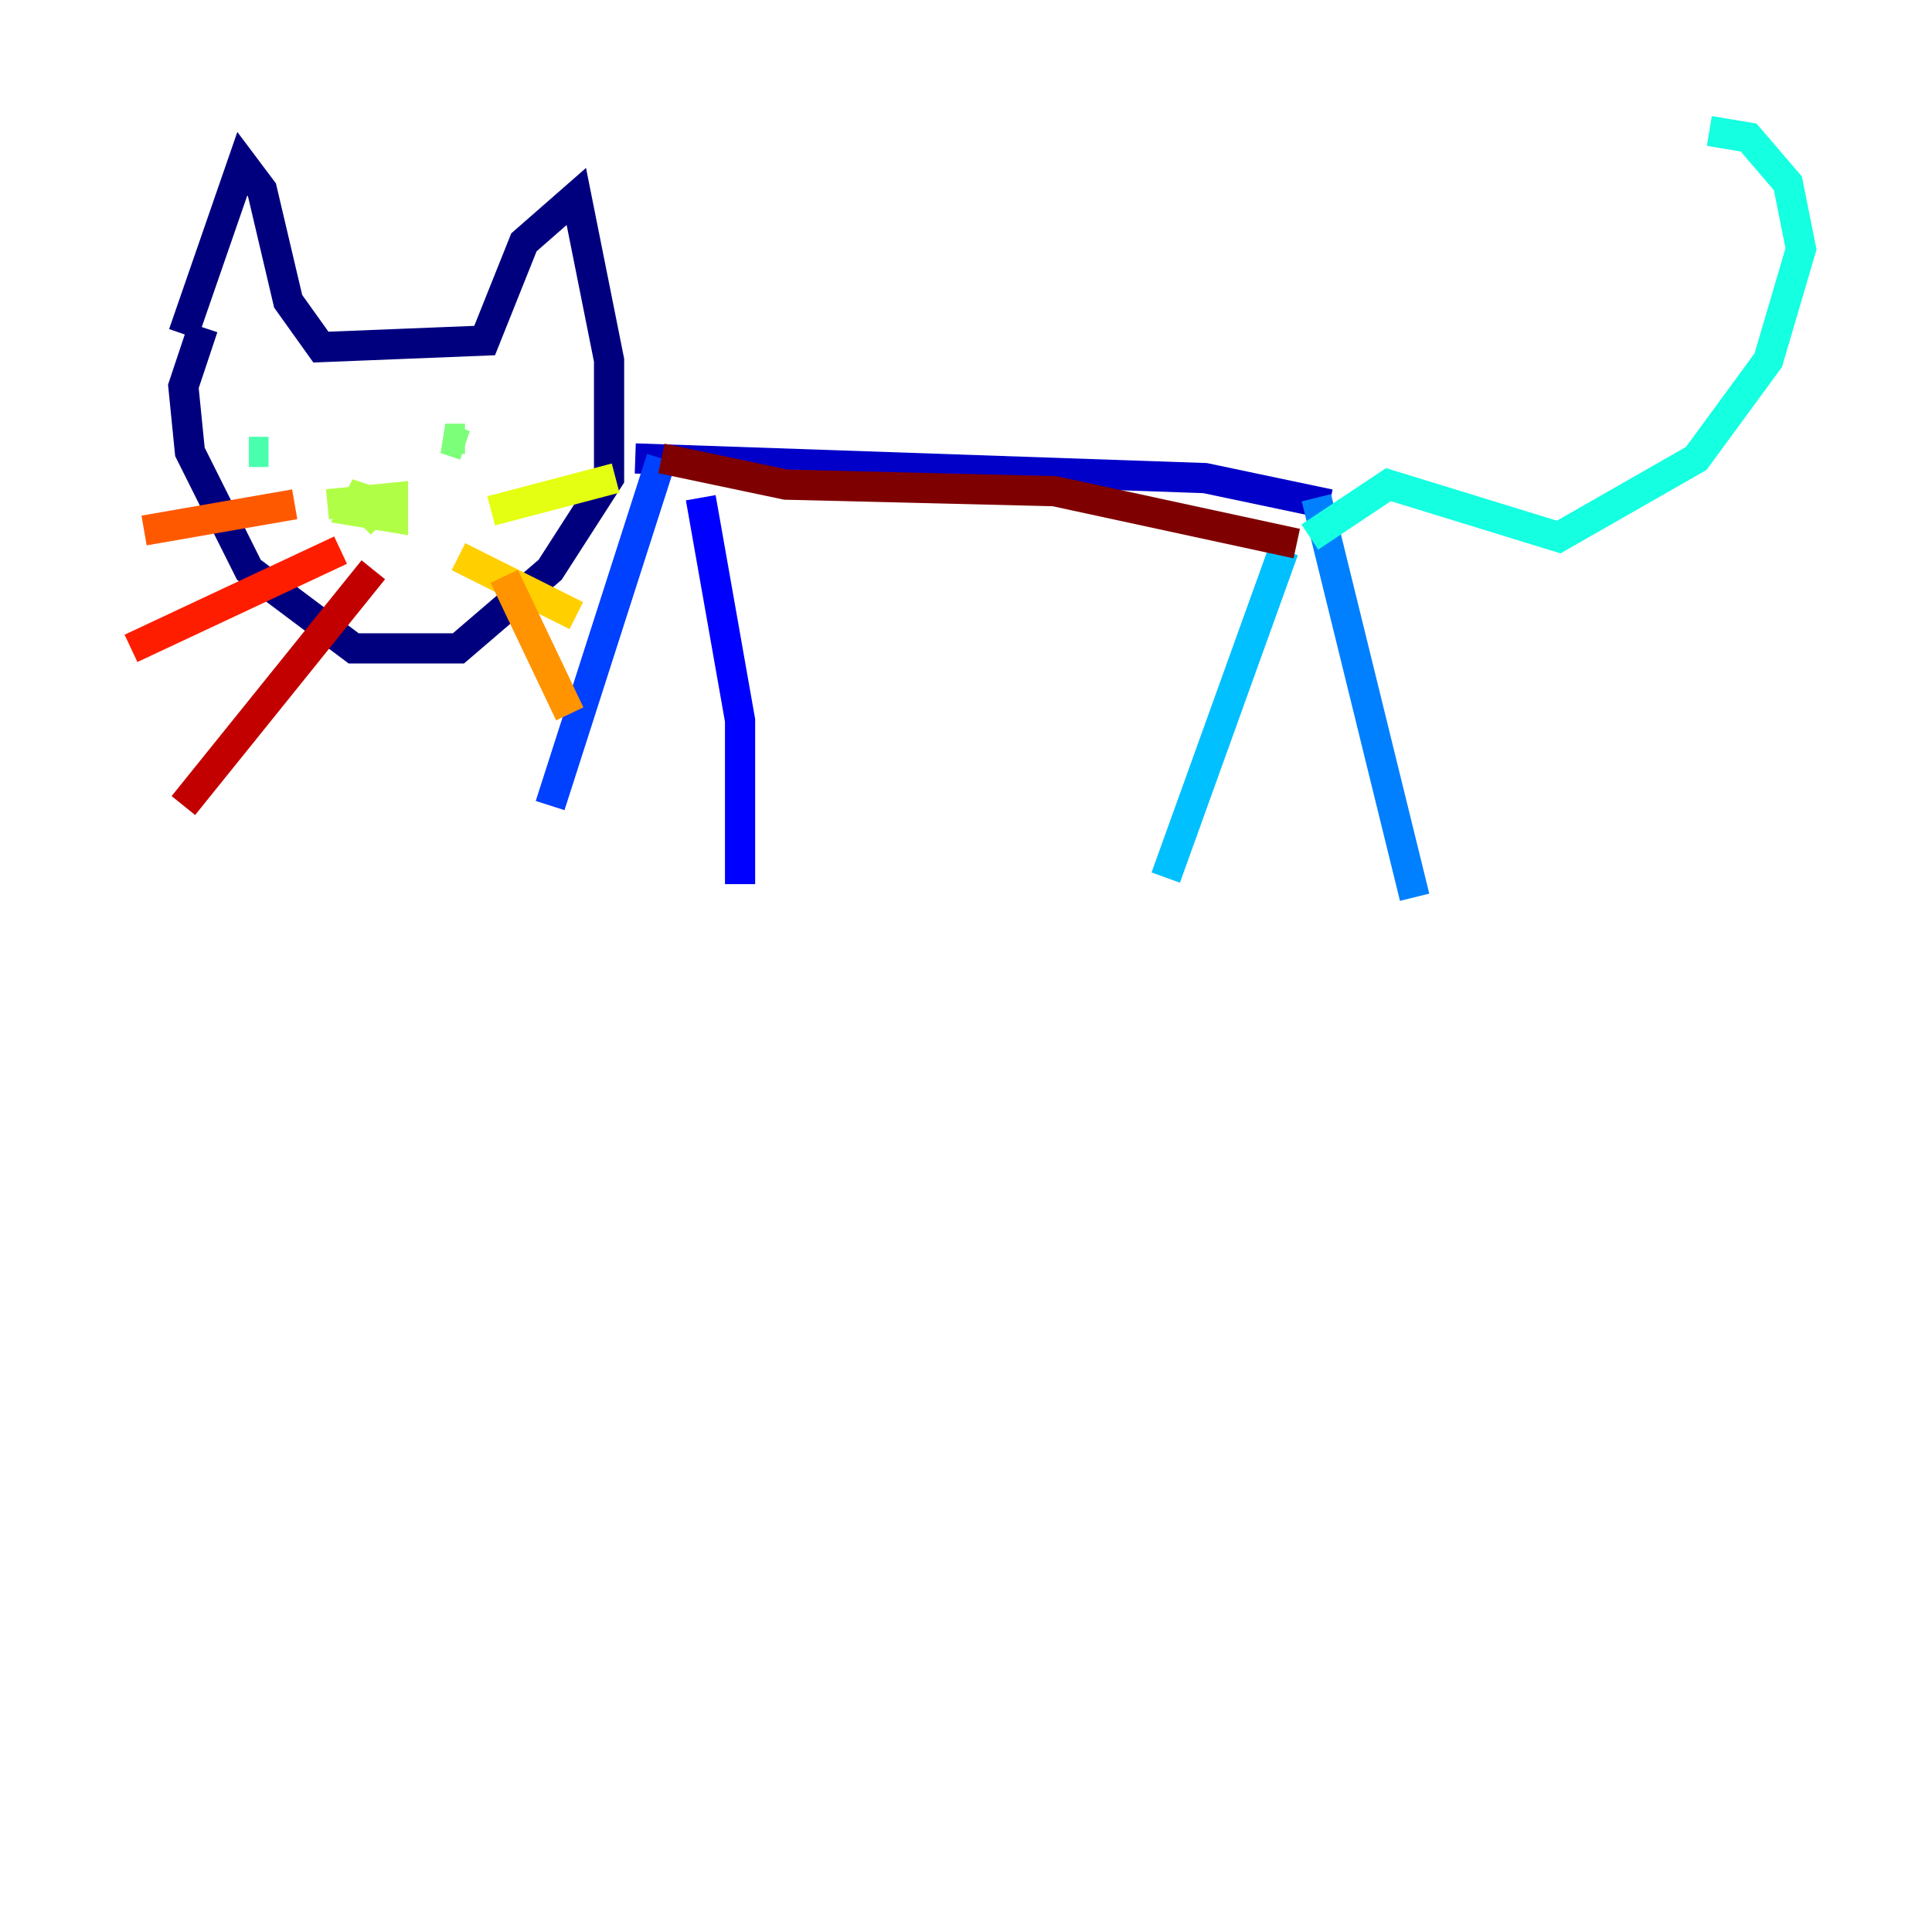<?xml version="1.0" encoding="utf-8" ?>
<svg baseProfile="tiny" height="128" version="1.2" viewBox="0,0,128,128" width="128" xmlns="http://www.w3.org/2000/svg" xmlns:ev="http://www.w3.org/2001/xml-events" xmlns:xlink="http://www.w3.org/1999/xlink"><defs /><polyline fill="none" points="12.149,22.129 16.054,10.848 17.356,12.583 19.091,19.959 21.261,22.997 32.108,22.563 34.712,16.054 38.183,13.017 40.352,23.864 40.352,31.675 36.447,37.749 30.373,42.956 23.43,42.956 16.488,37.749 12.583,29.939 12.149,25.6 13.451,21.695" stroke="#00007f" stroke-width="2" /><polyline fill="none" points="42.088,30.373 79.837,31.675 88.081,33.41" stroke="#0000c8" stroke-width="2" /><polyline fill="none" points="46.427,32.976 49.031,47.729 49.031,58.576" stroke="#0000ff" stroke-width="2" /><polyline fill="none" points="43.824,30.373 36.447,53.37" stroke="#0040ff" stroke-width="2" /><polyline fill="none" points="87.214,32.976 93.722,59.444" stroke="#0080ff" stroke-width="2" /><polyline fill="none" points="85.044,36.447 77.234,58.142" stroke="#00c0ff" stroke-width="2" /><polyline fill="none" points="86.78,35.58 91.986,32.108 103.268,35.58 112.38,30.373 117.153,23.864 119.322,16.488 118.454,12.149 115.851,9.112 113.248,8.678" stroke="#15ffe1" stroke-width="2" /><polyline fill="none" points="17.79,29.939 16.488,29.939" stroke="#49ffad" stroke-width="2" /><polyline fill="none" points="30.807,29.505 29.505,29.071 30.807,29.071" stroke="#7cff79" stroke-width="2" /><polyline fill="none" points="21.695,33.41 26.034,32.976 26.034,34.278 23.43,33.844 23.864,32.976 25.166,33.41 23.864,34.712" stroke="#b0ff46" stroke-width="2" /><polyline fill="none" points="32.542,33.844 40.786,31.675" stroke="#e4ff12" stroke-width="2" /><polyline fill="none" points="30.373,36.881 38.183,40.786" stroke="#ffcf00" stroke-width="2" /><polyline fill="none" points="33.41,38.183 37.749,47.295" stroke="#ff9400" stroke-width="2" /><polyline fill="none" points="19.525,33.41 9.546,35.146" stroke="#ff5900" stroke-width="2" /><polyline fill="none" points="22.563,36.447 8.678,42.956" stroke="#ff1d00" stroke-width="2" /><polyline fill="none" points="24.732,37.749 12.149,53.37" stroke="#c30000" stroke-width="2" /><polyline fill="none" points="43.824,30.373 52.068,32.108 69.858,32.542 85.912,36.014" stroke="#7f0000" stroke-width="2" /></svg>
